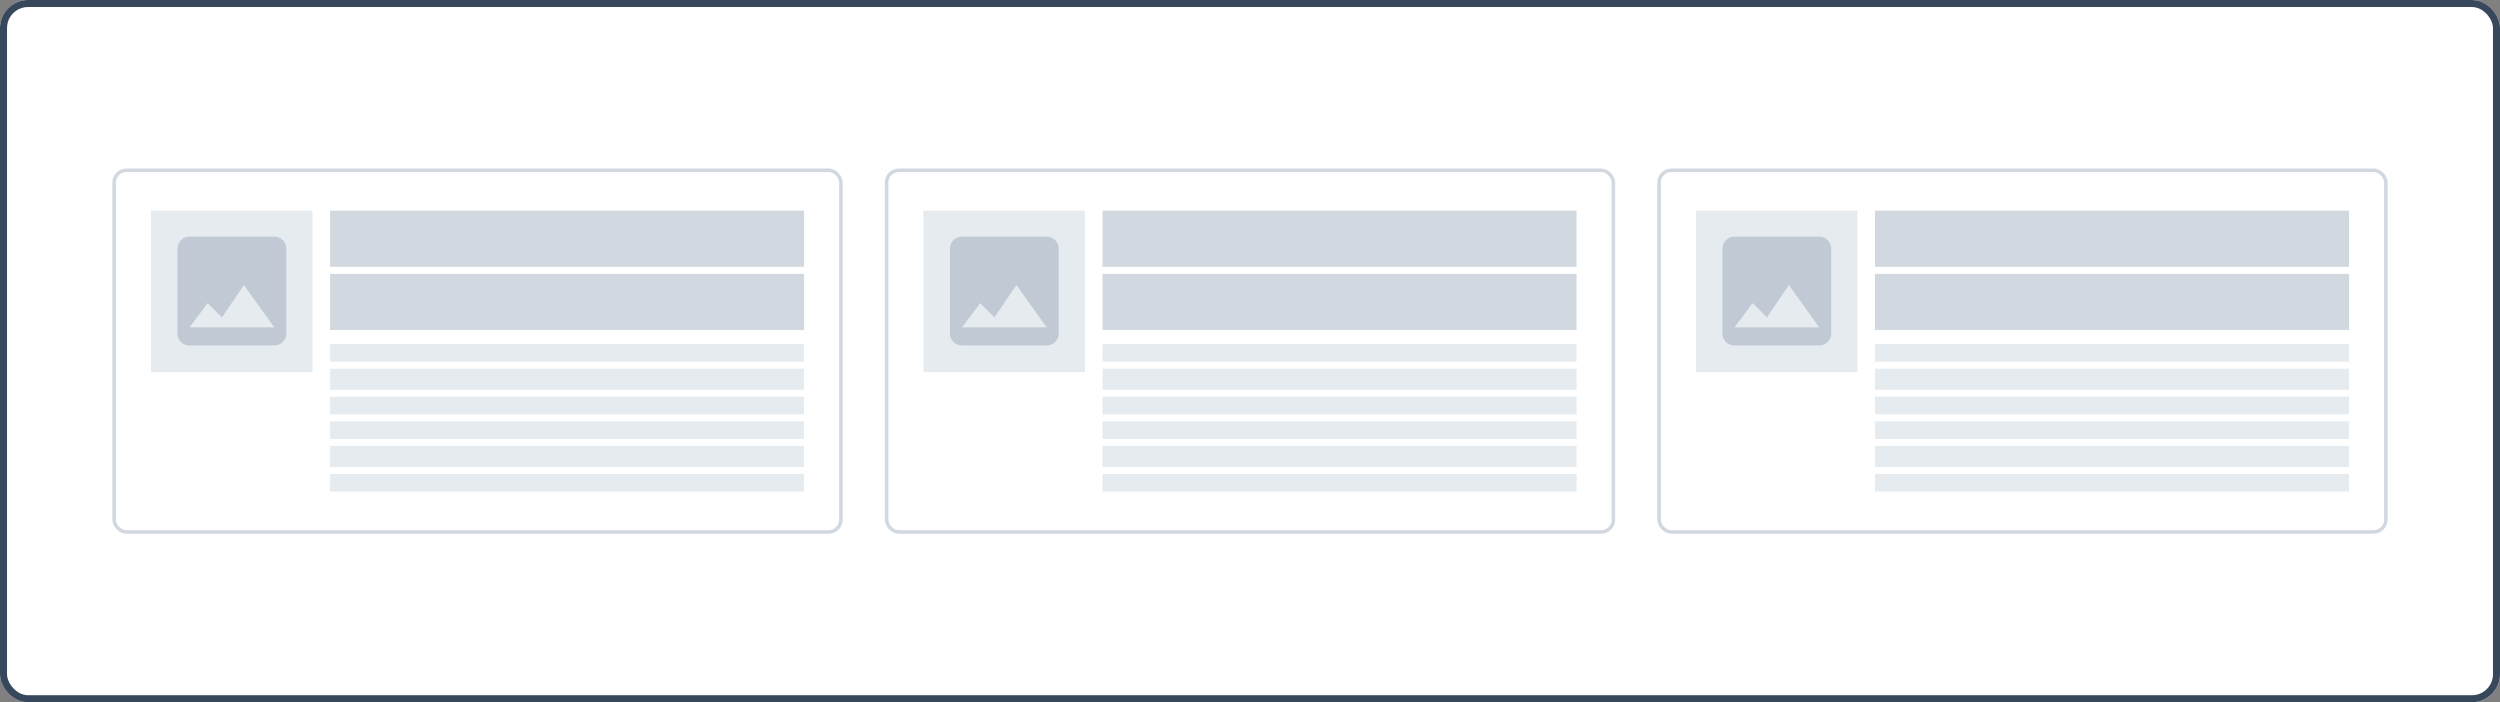 <svg xmlns="http://www.w3.org/2000/svg" width="712" height="200" viewBox="0 0 712 200">
  <rect x="0" y="0" width="712" height="200" fill="#808080" stroke="none"/>
  <g id="Grupo_32452" data-name="Grupo 32452" transform="translate(-513 -6435)">
    <g id="Rectángulo_26413" data-name="Rectángulo 26413" transform="translate(513 6435)" fill="#fff" stroke="#38485c" stroke-width="2">
      <rect width="712" height="200" rx="8" stroke="none"/>
      <rect x="1" y="1" width="710" height="198" rx="7" fill="none"/>
    </g>
    <g id="Grupo_32333" data-name="Grupo 32333" transform="translate(545 6483.018)">
      <g id="Rectángulo_4827" data-name="Rectángulo 4827" transform="translate(0 -0.018)" fill="#fff" stroke="#d1d8df" stroke-width="1">
        <rect width="208" height="104" rx="4" stroke="none"/>
        <rect x="0.5" y="0.5" width="207" height="103" rx="3.5" fill="none"/>
      </g>
      <rect id="Rectángulo_4828" data-name="Rectángulo 4828" width="46" height="46" transform="translate(11 11.982)" fill="#e6ebf0"/>
      <rect id="Rectángulo_4830" data-name="Rectángulo 4830" width="135" height="16" transform="translate(62 11.982)" fill="#d1d8df"/>
      <rect id="Rectángulo_26422" data-name="Rectángulo 26422" width="135" height="16" transform="translate(62 29.982)" fill="#d1d8df"/>
      <rect id="Rectángulo_4831" data-name="Rectángulo 4831" width="135" height="5" transform="translate(62 49.982)" fill="#e6ebf0"/>
      <rect id="Rectángulo_26423" data-name="Rectángulo 26423" width="135" height="5" transform="translate(62 71.982)" fill="#e6ebf0"/>
      <rect id="Rectángulo_8714" data-name="Rectángulo 8714" width="135" height="6" transform="translate(62 56.982)" fill="#e6ebf0"/>
      <rect id="Rectángulo_26424" data-name="Rectángulo 26424" width="135" height="6" transform="translate(62 78.982)" fill="#e6ebf0"/>
      <rect id="Rectángulo_8715" data-name="Rectángulo 8715" width="135" height="5" transform="translate(62 64.982)" fill="#e6ebf0"/>
      <rect id="Rectángulo_26425" data-name="Rectángulo 26425" width="135" height="5" transform="translate(62 86.982)" fill="#e6ebf0"/>
      <path id="bxs-image-alt" d="M6.444,34H30.552A3.445,3.445,0,0,0,34,30.552V6.444A3.445,3.445,0,0,0,30.552,3H6.444A3.445,3.445,0,0,0,3,6.444V30.552A3.445,3.445,0,0,0,6.444,34ZM11.61,21.942l4.069,4.069,6.263-9.235,8.61,12.054H6.444Z" transform="translate(15.536 16.378)" fill="#9eaab8" opacity="0.51"/>
    </g>
    <g id="Grupo_32334" data-name="Grupo 32334" transform="translate(765 6483.018)">
      <g id="Rectángulo_4827-2" data-name="Rectángulo 4827" transform="translate(0 -0.018)" fill="#fff" stroke="#d1d8df" stroke-width="1">
        <rect width="208" height="104" rx="4" stroke="none"/>
        <rect x="0.5" y="0.5" width="207" height="103" rx="3.5" fill="none"/>
      </g>
      <rect id="Rectángulo_4828-2" data-name="Rectángulo 4828" width="46" height="46" transform="translate(11 11.982)" fill="#e6ebf0"/>
      <rect id="Rectángulo_4830-2" data-name="Rectángulo 4830" width="135" height="16" transform="translate(62 11.982)" fill="#d1d8df"/>
      <rect id="Rectángulo_26422-2" data-name="Rectángulo 26422" width="135" height="16" transform="translate(62 29.982)" fill="#d1d8df"/>
      <rect id="Rectángulo_4831-2" data-name="Rectángulo 4831" width="135" height="5" transform="translate(62 49.982)" fill="#e6ebf0"/>
      <rect id="Rectángulo_26423-2" data-name="Rectángulo 26423" width="135" height="5" transform="translate(62 71.982)" fill="#e6ebf0"/>
      <rect id="Rectángulo_8714-2" data-name="Rectángulo 8714" width="135" height="6" transform="translate(62 56.982)" fill="#e6ebf0"/>
      <rect id="Rectángulo_26424-2" data-name="Rectángulo 26424" width="135" height="6" transform="translate(62 78.982)" fill="#e6ebf0"/>
      <rect id="Rectángulo_8715-2" data-name="Rectángulo 8715" width="135" height="5" transform="translate(62 64.982)" fill="#e6ebf0"/>
      <rect id="Rectángulo_26425-2" data-name="Rectángulo 26425" width="135" height="5" transform="translate(62 86.982)" fill="#e6ebf0"/>
      <path id="bxs-image-alt-2" data-name="bxs-image-alt" d="M6.444,34H30.552A3.445,3.445,0,0,0,34,30.552V6.444A3.445,3.445,0,0,0,30.552,3H6.444A3.445,3.445,0,0,0,3,6.444V30.552A3.445,3.445,0,0,0,6.444,34ZM11.61,21.942l4.069,4.069,6.263-9.235,8.61,12.054H6.444Z" transform="translate(15.536 16.378)" fill="#9eaab8" opacity="0.51"/>
    </g>
    <g id="Grupo_32335" data-name="Grupo 32335" transform="translate(985 6483.018)">
      <g id="Rectángulo_4827-3" data-name="Rectángulo 4827" transform="translate(0 -0.018)" fill="#fff" stroke="#d1d8df" stroke-width="1">
        <rect width="208" height="104" rx="4" stroke="none"/>
        <rect x="0.5" y="0.5" width="207" height="103" rx="3.5" fill="none"/>
      </g>
      <rect id="Rectángulo_4828-3" data-name="Rectángulo 4828" width="46" height="46" transform="translate(11 11.982)" fill="#e6ebf0"/>
      <rect id="Rectángulo_4830-3" data-name="Rectángulo 4830" width="135" height="16" transform="translate(62 11.982)" fill="#d1d8df"/>
      <rect id="Rectángulo_26422-3" data-name="Rectángulo 26422" width="135" height="16" transform="translate(62 29.982)" fill="#d1d8df"/>
      <rect id="Rectángulo_4831-3" data-name="Rectángulo 4831" width="135" height="5" transform="translate(62 49.982)" fill="#e6ebf0"/>
      <rect id="Rectángulo_26423-3" data-name="Rectángulo 26423" width="135" height="5" transform="translate(62 71.982)" fill="#e6ebf0"/>
      <rect id="Rectángulo_8714-3" data-name="Rectángulo 8714" width="135" height="6" transform="translate(62 56.982)" fill="#e6ebf0"/>
      <rect id="Rectángulo_26424-3" data-name="Rectángulo 26424" width="135" height="6" transform="translate(62 78.982)" fill="#e6ebf0"/>
      <rect id="Rectángulo_8715-3" data-name="Rectángulo 8715" width="135" height="5" transform="translate(62 64.982)" fill="#e6ebf0"/>
      <rect id="Rectángulo_26425-3" data-name="Rectángulo 26425" width="135" height="5" transform="translate(62 86.982)" fill="#e6ebf0"/>
      <path id="bxs-image-alt-3" data-name="bxs-image-alt" d="M6.444,34H30.552A3.445,3.445,0,0,0,34,30.552V6.444A3.445,3.445,0,0,0,30.552,3H6.444A3.445,3.445,0,0,0,3,6.444V30.552A3.445,3.445,0,0,0,6.444,34ZM11.61,21.942l4.069,4.069,6.263-9.235,8.61,12.054H6.444Z" transform="translate(15.536 16.378)" fill="#9eaab8" opacity="0.51"/>
    </g>
  </g>
</svg>
